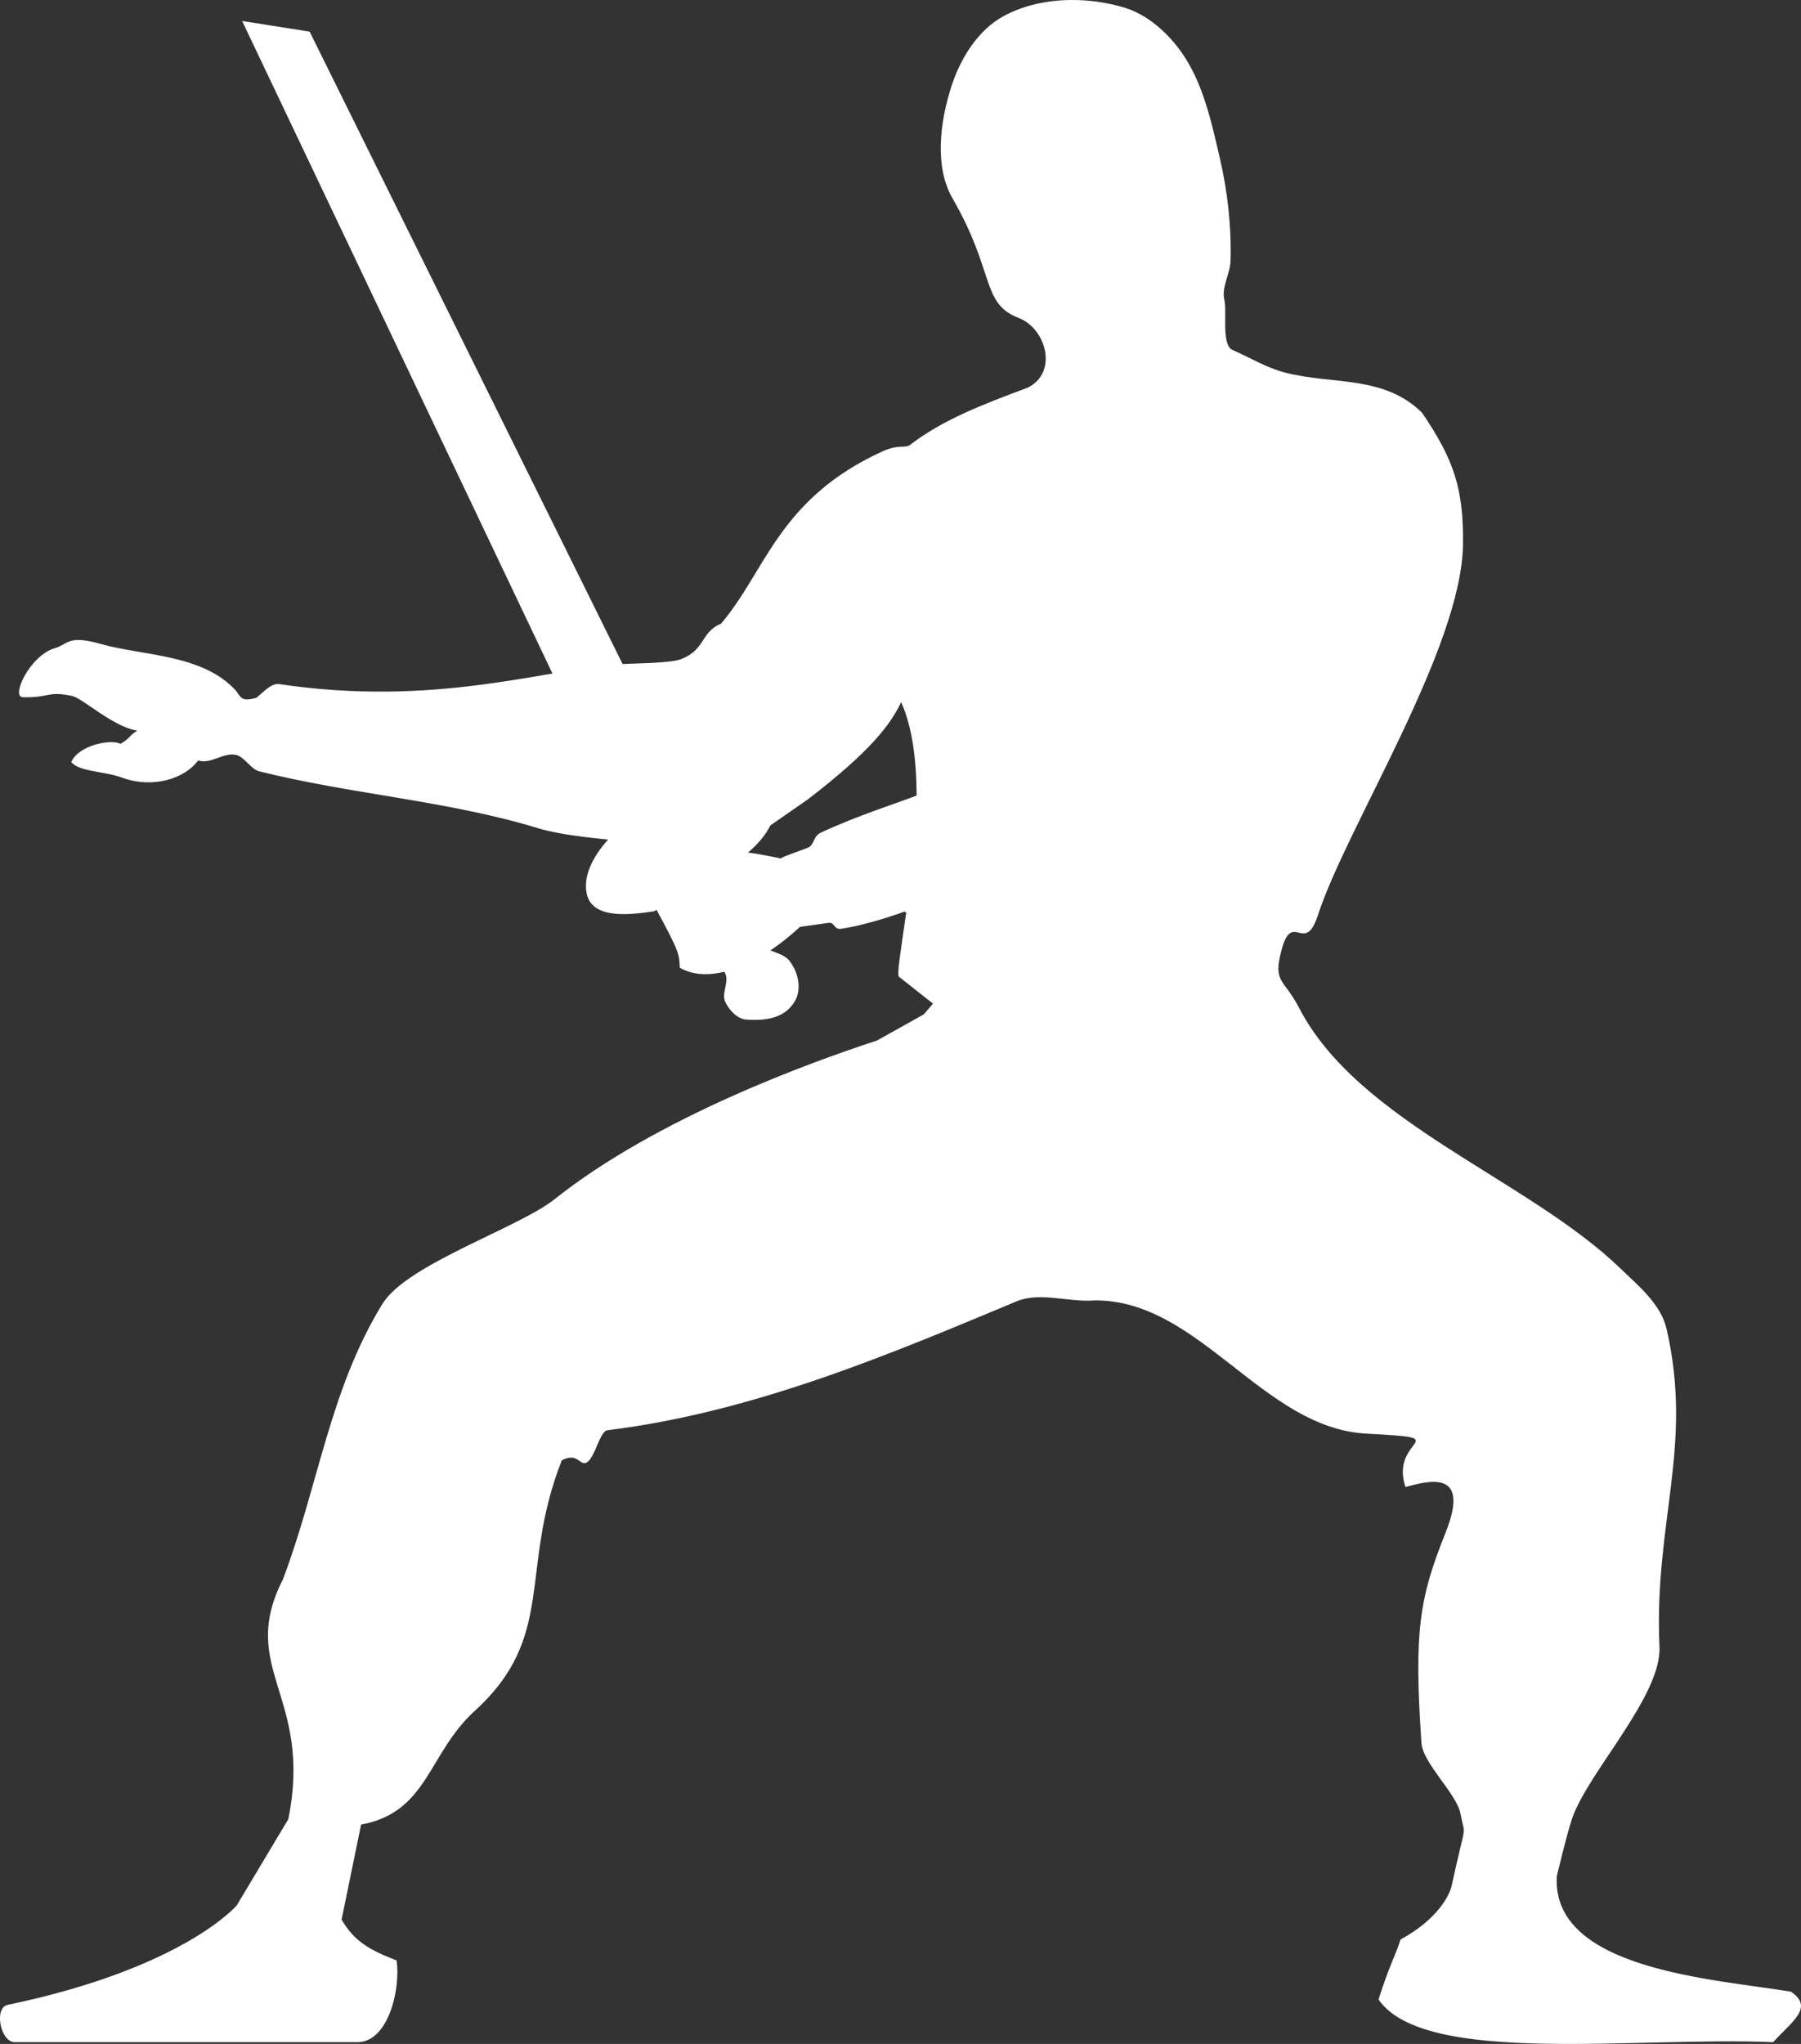 <?xml version="1.0" encoding="UTF-8" standalone="no"?>
<svg viewBox="0 0 724.293 821.616" xmlns="http://www.w3.org/2000/svg">
<rect x="0" y="0" width="724.293" height="821.616" fill="#333333" stroke="none"/>
<g transform="translate(260.941,-1281.275)">
<path fill="white" d="m169.438,1281.281c-9.501.123-18.934,2.165-26.938,6.563-10.142,5.572-17.125,16.844-20.719,27.844-4.695,14.372-7.055,32.543.375,45.375 17.078,29.496 11.4,42.173 26.531,48 11.337,4.366 15.878,22.165 3.625,28.062-18.145,6.767-34.321,12.994-47.165,22.928-2.067,1.599-4.6-.339-11.139,2.643-41.996,19.151-46.89,48.175-64.978,69.272-8.375,3.538-6.165,10.494-16.176,14.303-4.55,1.731-20.259,1.635-25.518,2.049-30.283,2.384-73.62,17.247-136.105,7.934-3.646-.512-8.161,5.339-9.344,5.625-5.514,1.334-5.768.12-7.844-2.844-13.361-14.919-37.697-14.1-54.344-18.875-4.193-1.203-7.068-1.638-9.188-1.625-4.664.029-5.719,2.24-9.438,3.312-9.918,2.86-17.763,19.556-12.844,19.688 11.051.295 9.763-2.679 19.938-.469 4.123.896 16.33,12.39 26.125,13.906-3.717,2.277-2.542,2.841-6.781,5.312-3.91-2.102-16.977.637-19.781,7.312 3.077,3.912 13.172,3.626 20.25,6.219 12.544,4.596 25.367.482 30.781-6.875 5.009,1.768 10.318-3.523 15.438-2.156 3.17.846 5.861,5.729 9.062,6.531 36.864,9.239 76.131,11.841 112.5,22.969 18.356,5.616 75.186,8.284 85.299,4.214l22.938-15.938c25.838-19.808 33.378-30.515 37.469-39.031 4.559,10.085 6.167,23.515 6.219,37.531-5.907,2.368-24.008,8.113-38.503,14.909-3.312,1.553-2.448,4.97-5.301,6.096-4.663,1.84-9.625,3.352-10.82,4.274-28.56-5.866-30.433-4.484-50.551,19.604 10.096,18.45 9.713,19.128 9.933,24.321 12.331,7.229 32.185-1.353 48.261-16.365-.06-.06 4.941-.735 11.568-1.652 2.57-.355 2.101,2.788 4.96,2.382 10.471-1.488 24.566-6.452 26.387-7.254-2.233,15.696-4.141,26.622-2.904,26.622l13.562,10.719-3.719,4.312-18.844,10.531c-26.786,8.72-88.438,31.036-129.562,63.719-14.764,11.734-59.448,26.083-69.312,42.156-21.234,34.598-25.633,72.752-40,110.719-18.367,35.946 12.213,46.965 2.156,96.406l-20.719,34.625c0,0-21.247,25.202-92.125,40-5.637,1.177-2.915,15 2.844,15h137.844c12.141,0 17.416-20.822 15.719-32.844-10.545-4.128-16.934-7.475-22.125-16.438l7.844-38.187c27.035-5.028 26.777-28.467 45.719-45.718 33.061-30.11 17.569-56.5 35-100.719 6.336-3.335 7.213,2.223 9.844.969 3.525-1.681 5.311-12.669 8.531-13.062 59.549-7.282 115.632-31.459 164.625-51.844 9.299-3.869 21.21.544 31.281-.344 42.089-.31 67.551,51.311 109.281,53.562 37.606,2.029 9.012,1.403 15.719,21.438 8.908-2.286 26.565-7.628 16.062,18.562-10.499,26.181-12.678,39.64-9.625,84.312 .567,8.297 14.201,20.386 15.719,28.562 1.914,10.311 2.406,1.37-3.594,28.942-.728,3.345-5.216,13.173-20.532,21.539-2.024,6.476-4.369,9.954-8.851,24.096 18.401,26.814 103.586,14.83 158.695,17.173 7.45-8.288 16.648-13.91 7.125-20.312-31.132-5.099-96.221-8.844-94.145-46.349 0,0 4.23-17.817 6.302-23.651 6.569-18.502 35.887-48.98 35-68.594-2.267-50.108 13.741-80.541 2.844-127.844-2.288-9.931-11.225-17.209-18.562-24.281-37.387-36.033-105.361-58.631-129.219-104.75-6.126-11.842-10.535-9.976-7.156-22.875 4.43-16.913 9.388,2.131 14.781-14.5 11.397-35.147 57.693-106.931 58.281-148.75 .316-22.445-3.59-34.171-16.438-53.062-15.246-15.177-35.948-11.264-54.812-16.094-7.99-2.046-13.202-5.569-21.875-9.375-3.986-2.943-1.722-15.143-2.844-19.969-1.201-5.166 2.357-10.417 2.5-15.719 .37-13.76-1.161-27.687-4.281-41.094-3.509-15.077-6.892-31.114-16.094-43.563-5.605-7.582-13.462-14.439-22.5-17.125-6.808-2.023-14.235-3.096-21.625-3z"/>
<path fill="white" d="m-163.567,1289.71 154.286,324.286 14.286,5.714 25.714,52.857c1.667,3.426-1.616,7.979 0,11.429 1.577,3.368 4.859,6.913 8.571,7.143 7.91.489 15.287-.536 19.371-7.329 2.954-4.914 1.447-11.656-2.041-16.208-3.239-4.226-10.463-3.167-12.508-8.964l-180.536-364.643-27.143-4.286z"/>
<path d="m217.899,1339.395c-36.312-14.301-61.134,11.021-65.148,11.973-4.335,1.029-7.723-8.942-3.706-21.745 3.943-12.569 64.4-26.745 69.719-6.16 3.126,12.099 6.56,18.856-.865,15.932z" fill="#fff"/>
<path d="m184.658,1573.742c-2.094-.543-.215,5.476-2.463,5.912-30.478,5.911-48.026,12.271-74.882,21.693-.046.985-.102,1.984-.156,2.969 26.037-11.899 50.294-11.77 77.404-21.387 1.797-.637.838-5.288 2.494-4.92 .367-2.002 3.448,1.412 4.068-.678 7.135-24.021 32.332-73.908 55.55-91.968-26.069,11.592-50.92,64.666-57.534,88.737-.611,2.222-4.449-2.459-4.482-.36zm135.087-50.468c-23.415,29.281-72.045,87.886-96.574,106.905-21.863,6.518-84.289,12.845-119.859,15.231-.114.946-.201,1.713-.312,2.625 34.316-3.31 97.156-4.013 122.109-12.059 32.702-23.454 72.993-81.55 94.636-112.701z" fill="#fff"/>
<path fill="white" d="m2.143,1647.576c-9.078,1.344-24.981,3.561-27.143-7.143-4.927-24.396 52.686-57.388 70-45 13.199,9.444 1.349,25.032-10,32.143"/>
</g>
</svg>
